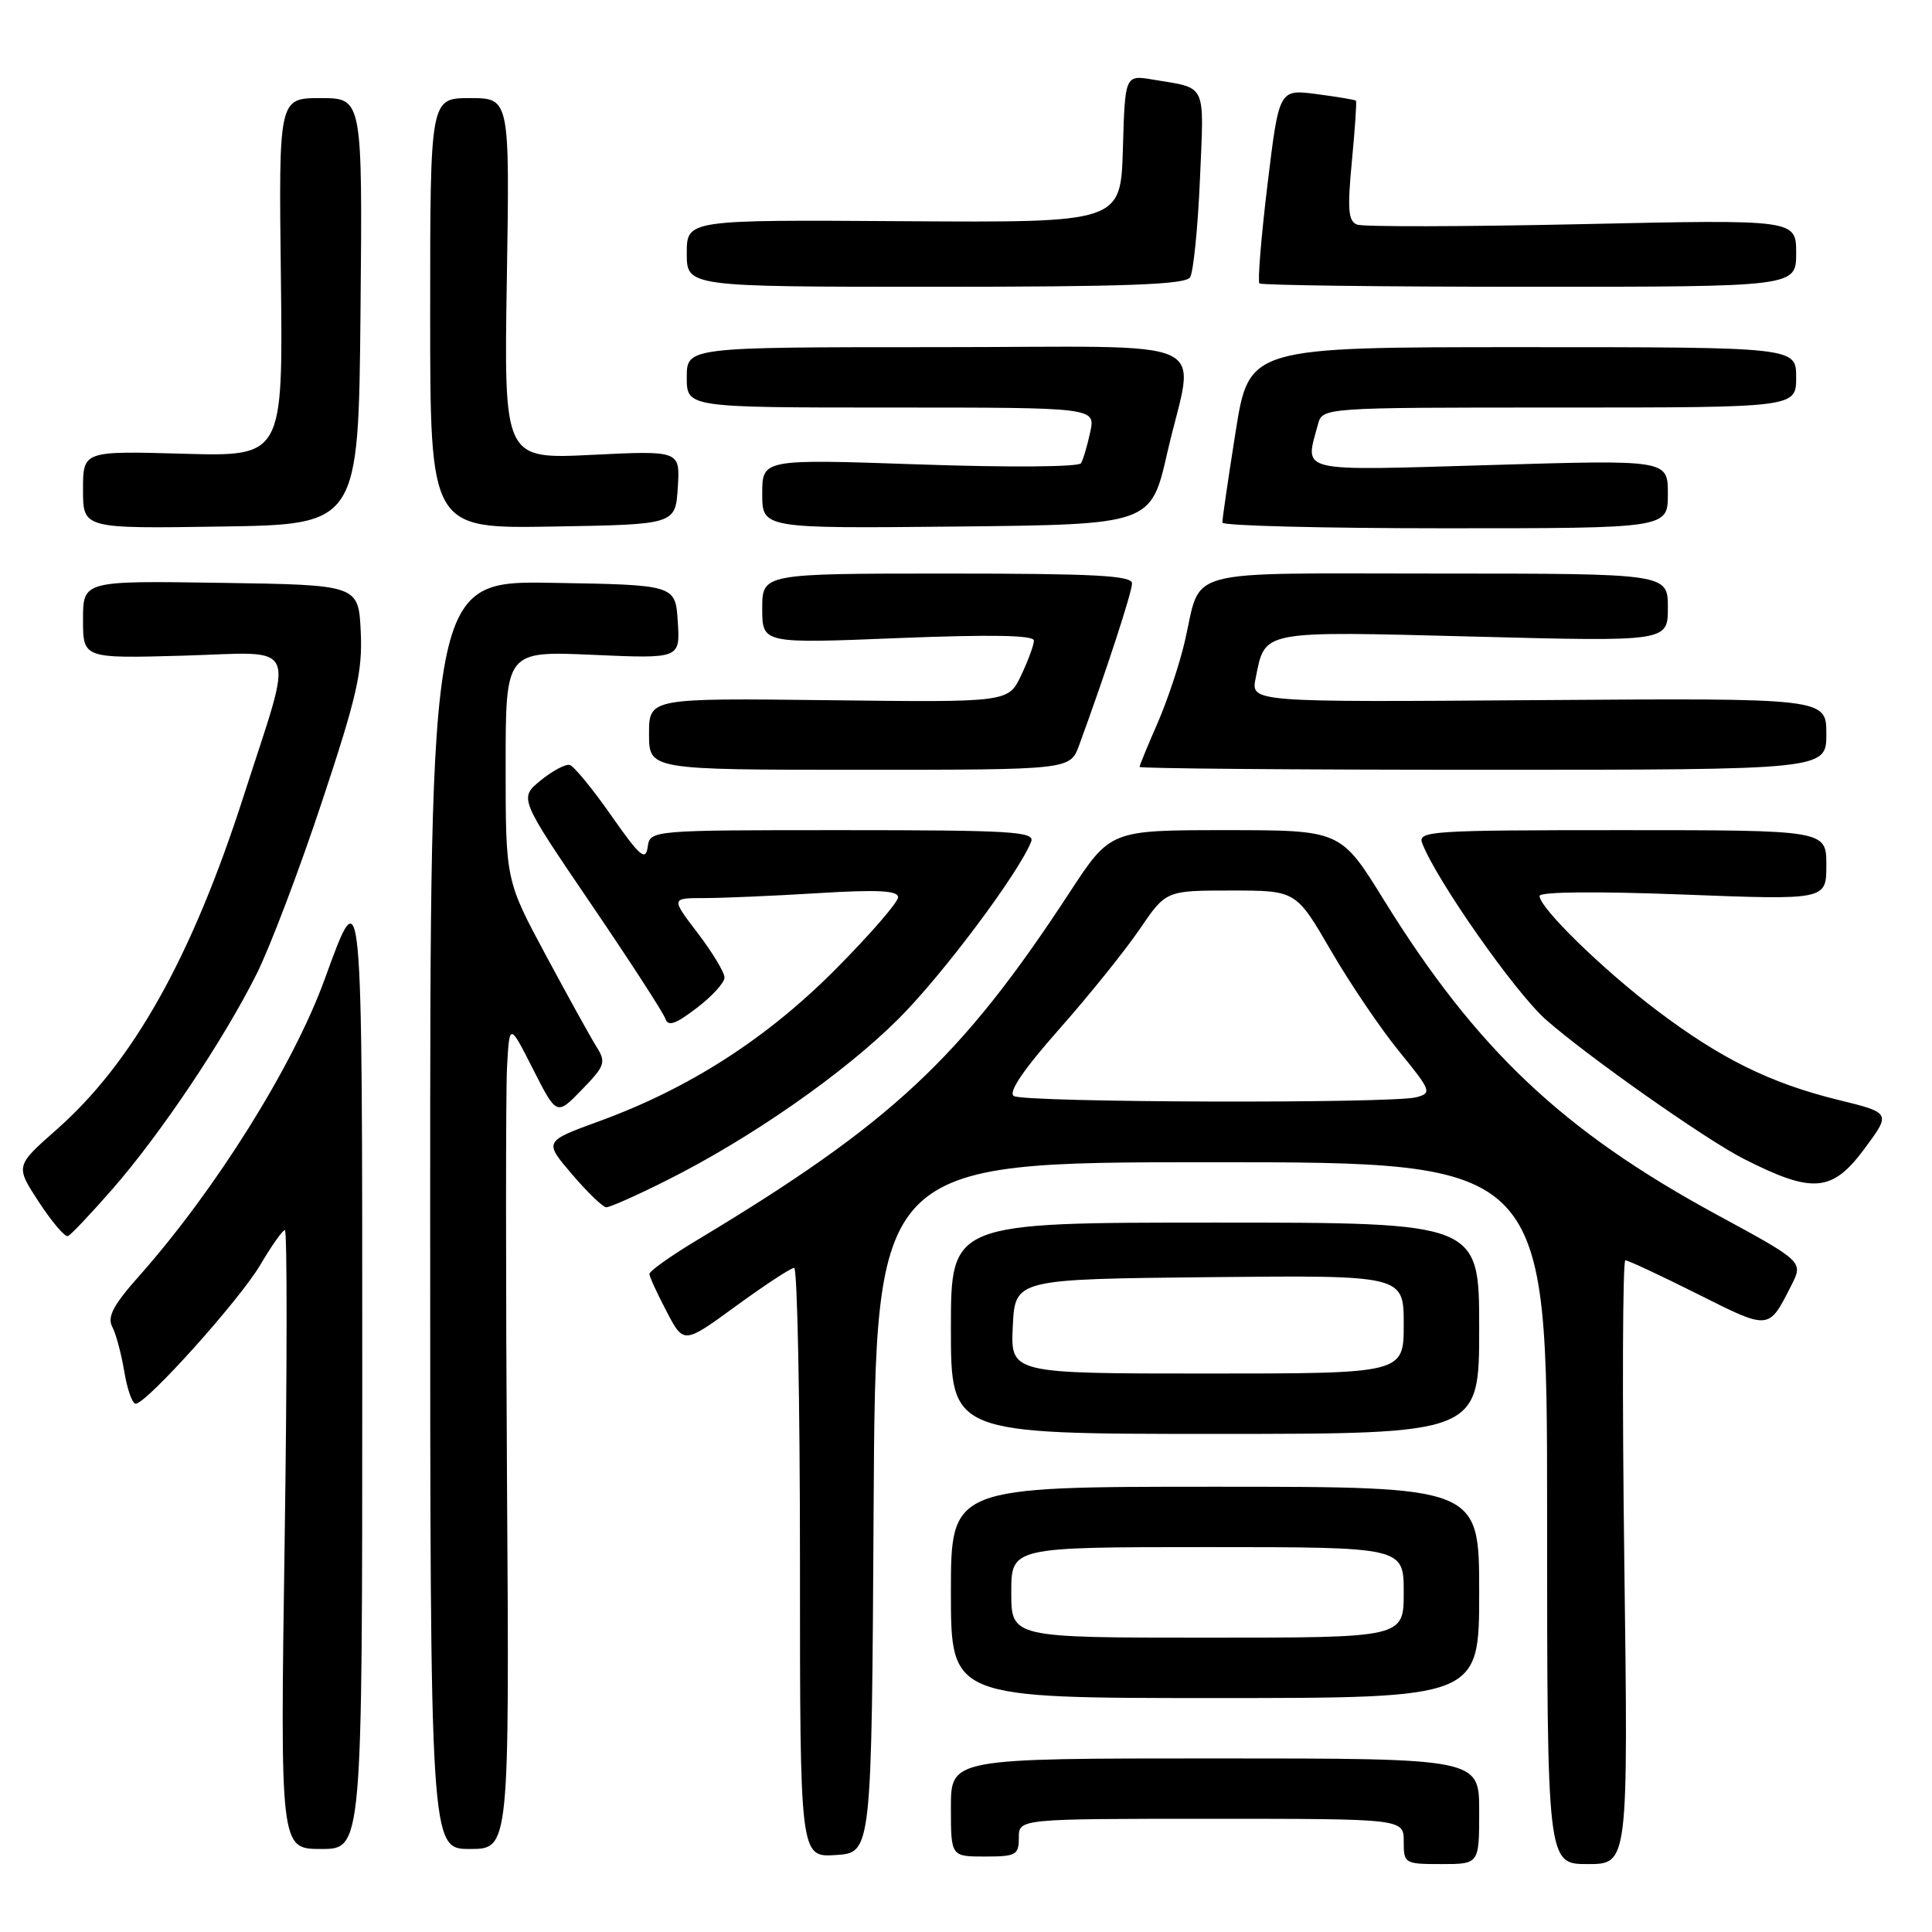 <?xml version="1.0" encoding="UTF-8" standalone="no"?>
<!DOCTYPE svg PUBLIC "-//W3C//DTD SVG 1.1//EN" "http://www.w3.org/Graphics/SVG/1.1/DTD/svg11.dtd" >
<svg xmlns="http://www.w3.org/2000/svg" xmlns:xlink="http://www.w3.org/1999/xlink" version="1.1" viewBox="0 0 256 256">
 <g >
 <path fill="currentColor"
d=" M 196.00 240.00 C 196.00 233.00 196.00 233.00 161.00 233.00 C 126.00 233.00 126.00 233.00 126.00 239.50 C 126.00 246.00 126.00 246.00 130.50 246.00 C 134.63 246.00 135.00 245.80 135.00 243.50 C 135.00 241.00 135.00 241.00 160.50 241.00 C 186.00 241.00 186.00 241.00 186.00 244.00 C 186.00 246.93 186.11 247.00 191.00 247.00 C 196.00 247.00 196.00 247.00 196.00 240.00 Z  M 215.23 207.00 C 214.94 185.00 215.01 167.00 215.37 167.00 C 215.74 167.00 220.04 169.01 224.93 171.46 C 234.51 176.27 234.33 176.29 237.35 170.34 C 238.96 167.18 238.96 167.18 227.50 160.96 C 207.09 149.88 195.62 139.04 183.37 119.25 C 177.65 110.00 177.65 110.00 162.39 110.00 C 147.13 110.00 147.13 110.00 141.73 118.25 C 127.34 140.26 118.13 148.84 92.25 164.39 C 88.81 166.46 86.02 168.45 86.05 168.82 C 86.07 169.20 87.10 171.44 88.34 173.80 C 90.59 178.11 90.59 178.11 97.53 173.05 C 101.34 170.27 104.80 168.00 105.23 168.00 C 105.65 168.00 106.00 185.57 106.00 207.05 C 106.00 246.11 106.00 246.11 110.75 245.80 C 115.50 245.50 115.50 245.50 115.76 199.75 C 116.02 154.00 116.02 154.00 160.51 154.00 C 205.00 154.00 205.00 154.00 205.00 200.50 C 205.00 247.00 205.00 247.00 210.38 247.00 C 215.75 247.00 215.75 247.00 215.23 207.00 Z  M 48.00 182.79 C 48.00 115.48 48.04 115.95 43.02 129.76 C 38.87 141.19 28.56 157.67 18.45 169.06 C 15.02 172.91 14.19 174.49 14.87 175.80 C 15.37 176.73 16.08 179.41 16.47 181.75 C 16.86 184.09 17.53 186.00 17.97 186.00 C 19.41 186.00 31.79 172.21 34.51 167.57 C 35.99 165.06 37.44 163.00 37.75 163.00 C 38.06 163.00 38.05 181.45 37.72 204.00 C 37.12 245.00 37.12 245.00 42.56 245.00 C 48.00 245.00 48.00 245.00 48.00 182.79 Z  M 67.18 196.25 C 67.01 169.44 67.01 144.80 67.18 141.50 C 67.50 135.50 67.50 135.50 70.63 141.67 C 73.76 147.84 73.76 147.84 77.10 144.39 C 80.17 141.23 80.33 140.76 79.05 138.72 C 78.28 137.50 75.26 132.03 72.33 126.58 C 67.00 116.65 67.00 116.65 67.00 101.46 C 67.00 86.26 67.00 86.26 78.56 86.77 C 90.12 87.28 90.12 87.28 89.81 82.39 C 89.50 77.50 89.50 77.50 73.25 77.23 C 57.00 76.95 57.00 76.95 57.00 160.98 C 57.00 245.00 57.00 245.00 62.25 245.00 C 67.50 245.00 67.50 245.00 67.18 196.25 Z  M 196.00 211.00 C 196.00 197.00 196.00 197.00 161.00 197.00 C 126.00 197.00 126.00 197.00 126.00 211.00 C 126.00 225.00 126.00 225.00 161.00 225.00 C 196.00 225.00 196.00 225.00 196.00 211.00 Z  M 196.00 176.00 C 196.00 162.00 196.00 162.00 161.00 162.00 C 126.00 162.00 126.00 162.00 126.00 176.00 C 126.00 190.00 126.00 190.00 161.00 190.00 C 196.00 190.00 196.00 190.00 196.00 176.00 Z  M 14.95 157.50 C 21.31 150.21 29.65 137.77 34.00 129.06 C 35.78 125.51 39.67 115.25 42.66 106.24 C 47.30 92.28 48.05 88.97 47.80 83.69 C 47.50 77.50 47.50 77.50 29.25 77.23 C 11.00 76.95 11.00 76.95 11.00 82.10 C 11.00 87.25 11.00 87.25 24.25 86.88 C 39.92 86.43 39.05 84.43 32.29 105.46 C 25.39 126.90 17.60 140.78 7.46 149.71 C 2.03 154.50 2.03 154.50 5.16 159.29 C 6.88 161.92 8.61 163.94 9.00 163.79 C 9.39 163.63 12.07 160.80 14.95 157.50 Z  M 88.33 156.41 C 99.43 150.86 111.85 142.21 119.08 134.98 C 124.93 129.14 135.08 115.56 136.64 111.50 C 137.14 110.19 133.94 110.00 111.68 110.00 C 86.14 110.00 86.14 110.00 85.82 112.25 C 85.55 114.14 84.78 113.48 81.00 108.07 C 78.53 104.54 76.05 101.52 75.50 101.36 C 74.95 101.21 73.21 102.13 71.64 103.41 C 68.78 105.75 68.78 105.75 78.23 119.66 C 83.44 127.31 87.90 134.20 88.16 134.98 C 88.52 136.05 89.50 135.72 92.31 133.57 C 94.34 132.03 96.00 130.21 96.00 129.53 C 96.00 128.84 94.40 126.20 92.45 123.64 C 88.91 119.00 88.91 119.00 93.30 119.00 C 95.71 119.00 102.48 118.71 108.34 118.35 C 116.30 117.86 119.00 118.00 119.00 118.89 C 119.00 119.55 115.29 123.83 110.75 128.40 C 101.64 137.59 91.33 144.22 79.39 148.57 C 72.07 151.24 72.07 151.24 75.79 155.59 C 77.83 157.98 79.87 159.95 80.33 159.97 C 80.79 159.99 84.39 158.39 88.33 156.41 Z  M 247.04 152.23 C 250.58 147.46 250.58 147.46 243.57 145.74 C 234.57 143.53 227.98 140.27 219.47 133.83 C 212.31 128.41 204.00 120.29 204.00 118.72 C 204.00 118.16 211.53 118.09 223.00 118.53 C 242.00 119.26 242.00 119.26 242.00 114.63 C 242.00 110.00 242.00 110.00 214.89 110.00 C 189.58 110.00 187.83 110.11 188.45 111.73 C 190.33 116.63 200.75 131.49 204.83 135.10 C 210.29 139.92 225.95 150.95 230.99 153.52 C 240.18 158.20 242.76 158.00 247.04 152.23 Z  M 142.99 98.75 C 146.51 89.15 150.00 78.46 150.00 77.31 C 150.00 76.26 145.05 76.00 125.50 76.00 C 101.00 76.00 101.00 76.00 101.00 80.64 C 101.00 85.28 101.00 85.28 119.00 84.55 C 131.36 84.06 137.00 84.16 137.00 84.88 C 137.00 85.46 136.23 87.54 135.30 89.50 C 133.60 93.07 133.60 93.07 109.80 92.78 C 86.00 92.50 86.00 92.50 86.00 97.25 C 86.00 102.00 86.00 102.00 113.90 102.00 C 141.80 102.00 141.80 102.00 142.99 98.75 Z  M 242.00 97.25 C 242.00 92.50 242.00 92.50 203.87 92.77 C 165.74 93.05 165.74 93.05 166.38 89.87 C 167.66 83.47 166.86 83.62 195.25 84.35 C 221.00 85.02 221.00 85.02 221.00 80.51 C 221.00 76.00 221.00 76.00 190.54 76.00 C 156.03 76.00 159.28 75.13 156.99 85.00 C 156.29 88.03 154.65 92.92 153.36 95.87 C 152.06 98.83 151.00 101.42 151.00 101.62 C 151.00 101.83 171.47 102.00 196.50 102.00 C 242.00 102.00 242.00 102.00 242.00 97.25 Z  M 47.77 41.25 C 48.03 13.00 48.03 13.00 42.48 13.00 C 36.93 13.00 36.93 13.00 37.22 36.75 C 37.50 60.50 37.50 60.50 24.25 60.12 C 11.00 59.75 11.00 59.75 11.00 64.90 C 11.00 70.05 11.00 70.05 29.25 69.77 C 47.50 69.50 47.50 69.50 47.77 41.25 Z  M 89.81 64.60 C 90.12 59.70 90.12 59.70 78.45 60.27 C 66.77 60.85 66.77 60.85 67.16 36.92 C 67.54 13.00 67.54 13.00 62.27 13.00 C 57.00 13.00 57.00 13.00 57.00 41.52 C 57.00 70.05 57.00 70.05 73.25 69.77 C 89.50 69.50 89.50 69.50 89.81 64.60 Z  M 154.67 60.00 C 158.28 44.20 162.23 46.00 124.00 46.00 C 91.00 46.00 91.00 46.00 91.00 50.00 C 91.00 54.00 91.00 54.00 118.08 54.00 C 145.16 54.00 145.16 54.00 144.46 57.25 C 144.08 59.04 143.53 60.90 143.24 61.38 C 142.94 61.88 133.71 61.95 121.86 61.54 C 101.00 60.82 101.00 60.82 101.00 65.43 C 101.00 70.03 101.00 70.03 126.75 69.77 C 152.50 69.50 152.50 69.50 154.67 60.00 Z  M 221.00 65.46 C 221.00 60.92 221.00 60.92 197.50 61.62 C 171.55 62.38 172.90 62.70 174.63 56.25 C 175.23 54.00 175.23 54.00 206.62 54.00 C 238.00 54.00 238.00 54.00 238.00 50.00 C 238.00 46.00 238.00 46.00 201.75 46.00 C 165.50 46.00 165.50 46.00 163.72 57.25 C 162.74 63.44 161.95 68.84 161.97 69.25 C 161.99 69.66 175.28 70.00 191.50 70.00 C 221.00 70.00 221.00 70.00 221.00 65.46 Z  M 157.69 36.75 C 158.13 36.06 158.72 30.21 159.00 23.74 C 159.55 10.80 160.00 11.76 152.79 10.55 C 149.07 9.92 149.07 9.92 148.79 19.71 C 148.50 29.50 148.50 29.50 119.75 29.31 C 91.00 29.12 91.00 29.12 91.00 33.56 C 91.00 38.00 91.00 38.00 123.94 38.00 C 149.20 38.00 157.07 37.71 157.69 36.75 Z  M 238.00 33.54 C 238.00 29.08 238.00 29.08 209.63 29.70 C 194.03 30.04 180.61 30.07 179.82 29.76 C 178.65 29.31 178.52 27.76 179.13 21.38 C 179.54 17.07 179.79 13.45 179.67 13.34 C 179.56 13.22 177.22 12.83 174.47 12.47 C 169.48 11.81 169.48 11.81 167.95 24.45 C 167.11 31.40 166.63 37.30 166.88 37.55 C 167.13 37.80 183.23 38.00 202.67 38.00 C 238.00 38.00 238.00 38.00 238.00 33.54 Z  M 134.34 145.23 C 133.57 144.74 135.59 141.75 140.34 136.38 C 144.28 131.93 149.07 125.97 151.00 123.14 C 154.50 118.00 154.50 118.00 163.12 118.00 C 171.73 118.00 171.73 118.00 176.33 125.92 C 178.86 130.28 182.94 136.31 185.40 139.32 C 189.64 144.54 189.76 144.83 187.68 145.39 C 184.48 146.25 135.70 146.10 134.34 145.23 Z  M 134.00 211.00 C 134.00 205.00 134.00 205.00 160.00 205.00 C 186.00 205.00 186.00 205.00 186.00 211.00 C 186.00 217.00 186.00 217.00 160.00 217.00 C 134.00 217.00 134.00 217.00 134.00 211.00 Z  M 134.20 175.75 C 134.50 169.50 134.50 169.50 160.25 169.23 C 186.00 168.97 186.00 168.97 186.00 175.48 C 186.00 182.00 186.00 182.00 159.95 182.00 C 133.90 182.00 133.90 182.00 134.20 175.75 Z "/>
</g>
</svg>